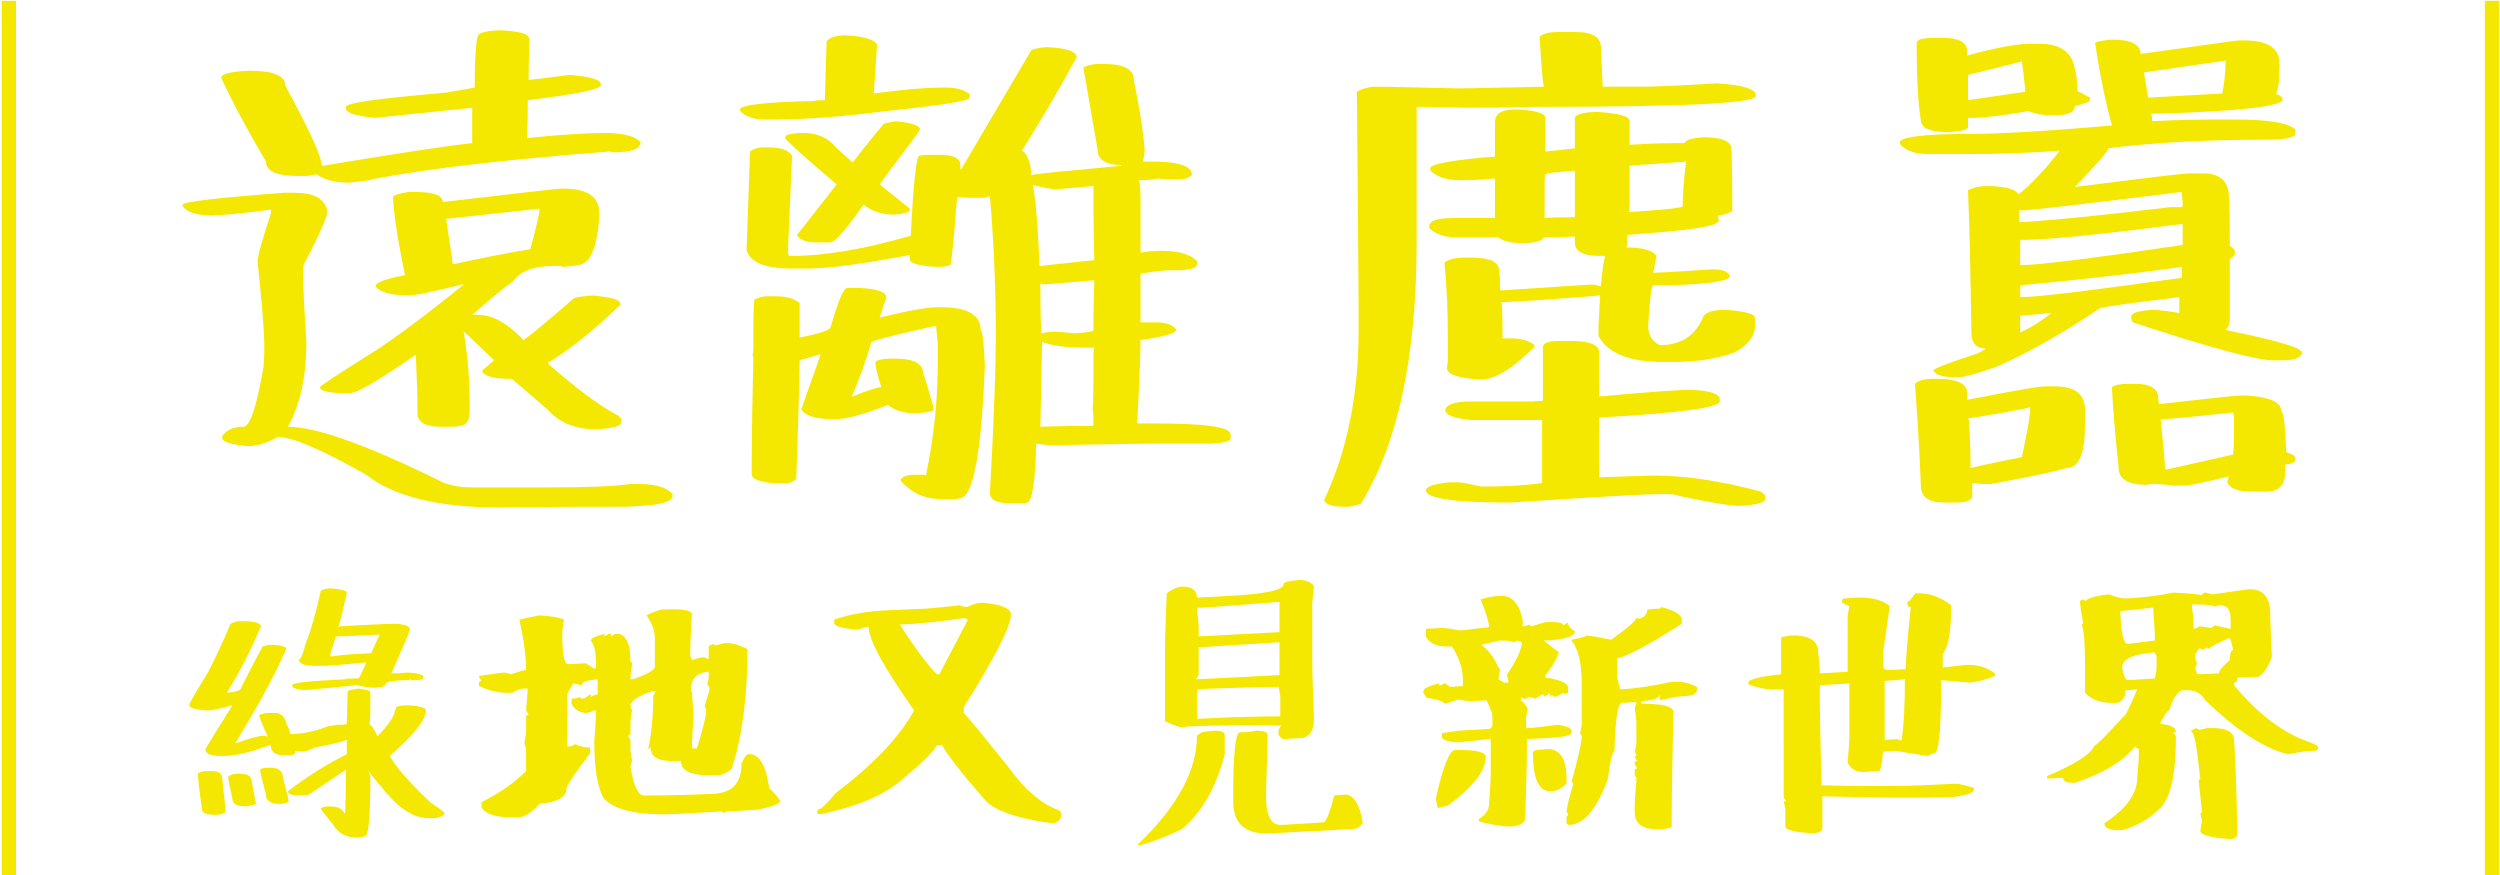 <?xml version="1.0" encoding="utf-8"?>
<!-- Generator: Adobe Illustrator 25.2.3, SVG Export Plug-In . SVG Version: 6.00 Build 0)  -->
<svg version="1.1" id="圖層_1" xmlns="http://www.w3.org/2000/svg" xmlns:xlink="http://www.w3.org/1999/xlink" x="0px" y="0px"
	 viewBox="0 0 297 104" style="enable-background:new 0 0 297 104;" xml:space="preserve">
<style type="text/css">
	.st0{fill:#F5E800;}
</style>
<g>
	<g>
		<path class="st0" d="M33.7,22.9H35c2.3,0,3.6,0.7,3.9,2.2c0,0.6-0.9,2.7-2.8,6.3C36,31.8,36,32.2,36,32.4c0,0.8,0.1,3.6,0.4,8.3
			c0,3.9-0.7,7.3-2.2,10c3.4,0,9.5,2.2,18.4,6.6c1,0.4,2.1,0.6,3.5,0.6h9.2c4.3,0,7.5-0.1,9.6-0.4h1c2,0,3.3,0.4,4,1.2v0.2
			c0,0.8-1.9,1.2-5.7,1.3c-3.3,0-8.2,0-14.7,0.1c-7.4,0-12.7-1.3-16-3.9c-5.3-3-8.8-4.5-10.5-4.5c-1.2,0.7-2.4,1.1-3.6,1.1
			c-2-0.2-3-0.5-3-1v-0.2c0.5-0.7,1.3-1.1,2.5-1.1c0.8,0,1.6-2.4,2.4-7.1c0.1-1.1,0.1-1.8,0.1-2.3c0-2.1-0.3-5.5-0.8-10.2
			c0-0.6,0.5-2.5,1.6-5.8v-0.4c-3.7,0.5-6.1,0.7-7.1,0.7c-1.7,0-2.9-0.4-3.4-1.1v-0.2C21.7,24,25.7,23.5,33.7,22.9z M59.4,3.6
			c2.3,0.1,3.5,0.4,3.5,1.1c-0.1,3-0.1,4.6-0.1,4.8h0.1l4.8-0.6c2.3,0.2,3.6,0.5,3.7,1.1v0.1c0,0.5-2.9,1.1-8.7,1.8v0.6
			c0,0.8,0,2.1-0.1,3.9c4-0.4,7-0.6,9.2-0.6h0.2c2.1,0,3.5,0.4,4.1,1.1c0,0.8-1.1,1.2-3.3,1.2C72.6,18,72.5,18,72.4,18
			c-11.5,0.9-20.9,1.9-28.2,3.3c0,0.1-0.9,0.2-2.7,0.4c-1.6,0-2.9-0.3-3.9-1c-0.6,0.2-1.2,0.2-1.7,0.2h-0.6c-2.5,0-3.7-0.6-3.7-1.7
			c-2-3.4-3.8-6.7-5.3-9.9V9.2c0-0.4,1.1-0.7,3.3-0.8c2.9,0,4.3,0.6,4.3,1.8c2.9,5.3,4.3,8.4,4.3,9.4c0.1,0,0.1,0,0.1,0.1
			c9-1.5,15-2.4,17.8-2.7v-4.2L44.6,14c-2.3-0.2-3.5-0.6-3.5-1.1v-0.2c0-0.5,4-1,11.9-1.7c1.8-0.3,2.9-0.5,3.4-0.6
			C56.4,6.1,56.6,4,57,4C57.7,3.7,58.5,3.6,59.4,3.6z M66.8,22.4h0.1c2.9,0,4.3,1,4.3,2.9v0.5c-0.3,3.8-1.1,5.7-2.7,5.7
			c0,0.1-0.6,0.1-1.7,0.2c-0.1-0.1-0.3-0.1-0.5-0.1h-0.6c-2.3,0-3.9,0.6-4.8,1.9c-0.2,0-1.8,1.3-4.8,3.9h0.7c1.7,0,3.5,1,5.4,3
			c1-0.7,2.9-2.3,5.9-4.9c0.2-0.2,1-0.3,2.3-0.4c2.2,0.2,3.3,0.5,3.3,1v0.1c-3.2,3.1-6.1,5.4-8.6,6.9v0.1c3.3,2.9,6.1,5,8.2,6.1
			c0.1,0,0.3,0.2,0.5,0.5v0.4c0,0.4-1,0.7-3,0.8c-2.5,0-4.4-0.8-5.8-2.4L60.8,45h-0.4c-1.7,0-2.7-0.3-3.1-0.8V44l1.4-1.2
			c-1.7-1.6-2.9-2.8-3.6-3.4v0.1c0.5,3,0.7,5.8,0.7,8.6v0.6c0,1.3-0.4,1.9-1.2,1.9c-0.3,0.1-0.7,0.1-1.1,0.1h-1.1
			c-1.8,0-2.8-0.5-2.8-1.6v-0.1c0-2.2-0.1-4.4-0.2-6.8h-0.1c-4.3,3-6.9,4.5-7.7,4.5h-1.4c-1.4-0.1-2.2-0.3-2.2-0.7
			c0.1-0.2,2.4-1.7,7-4.6c3.7-2.5,7-5.1,10.1-7.6h-0.2c-3.6,0.9-5.7,1.3-6.3,1.3h-0.1c-2.1,0-3.4-0.4-3.9-1.1c0-0.4,1.2-0.9,3.5-1.3
			v-0.1c-1-4.8-1.4-7.9-1.4-9.3c0.7-0.3,1.4-0.5,2.3-0.5h0.2c2.3,0,3.4,0.4,3.4,1.2C61.4,23,66.1,22.4,66.8,22.4z M53,26l0.8,5.4
			c3.2-0.7,6.2-1.3,9.2-1.8c0.7-2.6,1.1-4.2,1.1-4.8H64L53,26z"/>
		<path class="st0" d="M100.5,4.2c2.1,0.1,3.4,0.5,3.7,1.1l-0.4,5.8c3.8-0.5,6.4-0.7,8-0.7h0.6c1.3,0,2.2,0.3,2.8,0.8v0.4
			c0,0.4-3.3,0.9-10,1.6c-4.6,0.6-9.1,1-13.5,1h-0.8c-1.4,0-2.5-0.4-3-1.1v-0.1c0-0.5,3-0.9,8.9-1c0-0.1,0.4-0.1,1.2-0.1
			c0-1,0.1-3.3,0.2-7C98.6,4.4,99.4,4.2,100.5,4.2z M124.3,5.6c2.4,0.1,3.6,0.5,3.6,1.2c-2.1,3.9-4.3,7.6-6.5,11.1
			c0.5,0.2,0.9,1,1.1,2.4v0.5c0.8-0.2,4.4-0.5,10.7-1.1v-0.1c-1.8,0-2.8-0.6-2.8-1.8L128.7,8c0.5-0.2,1.1-0.4,1.7-0.4h0.7
			c2.4,0,3.6,0.6,3.6,1.9c0.6,3,1.1,5.8,1.3,8.4c-0.1,0.7-0.2,1.2-0.2,1.3h1.8c2.7,0.1,4,0.6,4,1.6c-0.3,0.3-0.8,0.5-1.6,0.5h-0.8
			c-0.5,0-1,0-1.6-0.1c-0.9,0.2-1.6,0.2-2.3,0.2c0.2,0.5,0.2,1.5,0.2,3.1v5.5c1.3-0.2,2.1-0.2,2.5-0.2c2,0,3.4,0.4,4.2,1.2v0.4
			c0,0.4-0.6,0.6-1.8,0.7h-1.3c-0.5,0-1.7,0.1-3.6,0.4v5.8h1.9c1.1,0,1.9,0.3,2.3,0.8v0.1c0,0.4-1.4,0.8-4.2,1.2
			c0,1-0.1,4.3-0.4,9.9h1.8c6.2,0,9.3,0.4,9.3,1.3v0.5c0,0.3-0.7,0.5-2.2,0.6h-5.4c-3.1,0-7.7,0.1-13.9,0.2l-1.6-0.2
			c-0.1,4.7-0.5,7-1.1,7c-0.1,0.1-0.3,0.1-0.5,0.1h-1.4c-1.7,0-2.5-0.4-2.5-1.3c0.5-8.8,0.7-15,0.7-18.7c0-5.2-0.2-10.7-0.7-16.5
			h-0.1c-0.3,0.2-0.5,0.2-0.7,0.2h-1.7l-1.4-0.1c-0.4,5.4-0.7,8.1-0.8,8.1c-0.6,0.2-1,0.2-1.4,0.2h-0.4c-1.8-0.1-2.9-0.4-3-0.8v-0.6
			c-5.4,1-9.4,1.6-12.1,1.6h-2c-2.9,0-4.6-0.6-5.2-1.9c-0.1-0.1-0.1-0.3-0.1-0.5l0.4-11.5c0.4-0.3,0.9-0.5,1.7-0.5H91
			c1.7,0,2.7,0.3,3.1,1l-0.5,11.5c0.1,0.2,0.1,0.3,0.1,0.4h0.4c3.9,0,8.6-0.8,14.1-2.4c0.3-6.4,0.7-9.5,1-9.5l0.8-0.1h1.8
			c1.5,0,2.3,0.4,2.3,1.3v0.4h0.1L122.5,6C122.7,5.8,123.3,5.7,124.3,5.6z M101.6,34.2h0.4c2.2,0.1,3.3,0.5,3.3,1.1
			c-0.4,1.3-0.7,2.1-0.8,2.4h0.1c3.3-0.8,5.6-1.2,6.8-1.2h0.4c3.1,0,4.7,0.9,4.7,2.7c0.2,0.1,0.4,1.5,0.5,4.2
			c-0.4,10.5-1.4,15.8-3,15.8c-0.4,0.1-0.8,0.1-1.1,0.1h-1c-2,0-3.6-0.7-4.9-2.2V57c0.2-0.4,0.8-0.6,1.8-0.6h1l0.2,0.1
			c1-4.8,1.4-9.2,1.4-13.1v-2.4c0-0.6-0.1-1.3-0.2-2.3c-5.1,1.1-7.7,1.8-7.7,2c-0.6,2.1-1.4,4.3-2.3,6.4h0.1
			c1.7-0.7,2.9-1.1,3.4-1.1c-0.5-1.6-0.7-2.5-0.7-2.8v-0.1c0-0.3,0.5-0.4,1.6-0.5h0.7c2.3,0,3.4,0.6,3.4,1.9
			c0.1,0.1,0.5,1.4,1.2,3.9v0.2c0,0.3-0.7,0.4-2,0.5c-1.5,0-2.6-0.3-3.4-1c-2.8,1.1-4.9,1.7-6.3,1.7h-0.1c-2.2,0-3.5-0.4-3.9-1.2
			l2.3-6.5h-0.1l-2.4,0.7c0,0.9-0.1,5.6-0.4,14.1c-0.3,0.3-0.7,0.5-1.2,0.5h-1.4c-1.8-0.1-2.7-0.5-2.7-1.1c0-4.8,0.1-9.4,0.2-13.9
			l-0.1-0.2c0.1-0.4,0.1-0.8,0.1-1.1v-1.9c0-0.8,0-2,0.1-3.6c0.4-0.2,0.9-0.4,1.6-0.4h1c1.3,0,2.2,0.3,2.8,0.8v4.1
			c2.5-0.5,3.7-0.9,3.7-1.3c0.9-3.1,1.5-4.6,2-4.6C101,34.2,101.3,34.2,101.6,34.2z M106.4,14.4c1.9,0.2,2.9,0.5,2.9,1
			c-0.7,1.1-2.4,3.2-4.8,6.5l3.6,2.9v0.1c0,0.3-0.6,0.5-1.9,0.6c-1.4,0-2.7-0.4-3.6-1.2c-2.1,3-3.4,4.5-4,4.5h-1.7
			c-1.1,0-1.8-0.3-2.2-0.8v-0.1l4.7-6c-2.6-2.2-4.7-4-6.1-5.4v-0.2c0-0.3,0.5-0.4,1.6-0.5h0.7c1.5,0,2.8,0.6,3.7,1.7l2,1.8
			c2.4-3.1,3.7-4.6,3.7-4.6C105.7,14.5,106.1,14.5,106.4,14.4z M122.7,22c0.3,1.4,0.6,4.6,0.8,9.6l6.5-0.7c-0.1-3.7-0.1-6.6-0.1-8.7
			v-0.1l-4.5,0.4C124.5,22.4,123.6,22.2,122.7,22z M123.8,40.6v0.1c0,0.8-0.1,4.2-0.2,10c2.6-0.1,4.4-0.1,5.7-0.1h0.4
			c0.2,0,0.2-0.1,0.2-0.2c0-0.7,0-1.3-0.1-1.7c0.1-1.5,0.1-2.9,0.1-4.1v-2.7l0.1-0.6h-1.2C126.7,41.3,125,41.1,123.8,40.6z
			 M124,33.8c-0.2-0.1-0.3-0.1-0.4-0.1v0.2c0,1.2,0,3.1,0.1,5.7c0.8-0.2,1.4-0.2,1.8-0.2c0.2,0,1,0.1,2.2,0.2
			c1.4-0.1,2.2-0.2,2.2-0.4c0-0.7,0-2.7,0.1-5.9h-0.1L124,33.8z"/>
		<path class="st0" d="M185.2,3.8h1.9c2.1,0,3.1,0.6,3.1,1.9l0.2,4.6h4.7c1,0,4-0.1,8.9-0.4c3.1,0.2,4.6,0.7,4.6,1.4v0.1
			c0,0.9-8.9,1.3-26.6,1.3c-3.2,0.1-5.8,0.1-7.8,0.1c-3.2-0.1-5.2-0.1-5.9-0.1v16c0,13.6-2.2,23.9-6.6,31.1c-0.4,0.2-1,0.4-1.8,0.4
			h-0.2c-1.5,0-2.3-0.3-2.4-0.8c2.7-5.7,4.1-12.4,4.1-20.1v-2.2c0-3.9-0.1-12.6-0.2-26.2c0.7-0.4,1.5-0.6,2.3-0.6
			c1.6,0,4.8,0.1,9.8,0.2c1.5,0,4.8-0.1,10.1-0.2c-0.2-1.1-0.3-3.1-0.5-5.9C183.2,4,184,3.8,185.2,3.8z M185.4,40.5h1.2
			c2.3,0,3.4,0.5,3.4,1.4v5.2c6.5-0.6,10-0.8,10.6-0.8h0.2c2.1,0.1,3.3,0.4,3.5,1v0.4c0,0.7-4.8,1.4-14.3,1.9v7.1
			c3.1-0.1,5.4-0.2,6.8-0.2c3.3,0,7.5,0.6,12.4,1.9c0.3,0.2,0.5,0.4,0.5,0.5v0.4c0,0.4-1,0.7-3.1,0.8c-1,0-3.4-0.4-7.2-1.2
			c-0.3-0.2-1-0.2-1.9-0.2H197c-1.1,0-6.9,0.3-17.5,1h-0.6c-6.2,0-9.4-0.5-9.5-1.4c0-0.5,0.9-0.8,2.7-1h1.1c0.5,0,1.4,0.2,2.8,0.5
			h0.2c2.4,0,4.7-0.1,7-0.4v-7.5h-8.4c-2.1-0.2-3.1-0.6-3.1-1.2c0.1-0.6,1.1-1,2.9-1h7.5l1.2-0.1v-6.3
			C183.3,40.7,184,40.5,185.4,40.5z M180.2,13c2.3,0.1,3.4,0.5,3.4,1V18c1.8-0.2,3-0.3,3.5-0.4V14c0.1-0.4,1-0.7,2.8-0.7
			c2.5,0.2,3.7,0.5,3.7,1.1v2.8c3-0.2,5.2-0.2,6.5-0.2c0.2-0.4,0.9-0.6,2.3-0.7c2.2,0,3.3,0.5,3.3,1.4c0.1,3.3,0.1,5.8,0.1,7.4
			c-0.6,0.3-1.2,0.5-1.7,0.5l0.1,0.6c0,0.7-3.6,1.2-10.9,1.7v1.3l-0.1,0.2h0.1c1.8,0,3,0.3,3.5,1l-0.4,2c0.4,0,2.7-0.1,6.9-0.4h0.2
			c1,0,1.7,0.2,2,0.7v0.1c0,0.6-2.6,1-7.7,1.1h-1.4c-0.2,0-0.4,1.6-0.6,4.8c0,1.1,0.5,1.9,1.4,2.3c2.6,0,4.3-1.2,5.2-3.5
			c0.5-0.5,1.3-0.7,2.7-0.7c2.3,0.2,3.4,0.5,3.4,1v0.8c0,1.3-0.8,2.4-2.5,3.3c-2,0.7-4.4,1.1-7,1.1h-1.4c-4,0-6.6-1-7.7-3.1v-0.7
			c0-0.8,0.1-2.2,0.2-4.1c-5,0.4-8.9,0.7-11.7,0.8c0.1,1.6,0.1,2.8,0.1,3.6v0.7h1c1.3,0,2.2,0.3,2.8,0.8v0.2
			c-2.6,2.6-4.7,3.9-6.4,3.9c-2.7-0.2-4-0.6-4-1.4l0.1-0.8v-2.8c0-3.1-0.1-6-0.4-8.9c0.5-0.4,1.3-0.6,2.4-0.6h0.7
			c2.3,0,3.4,0.5,3.4,1.6c0.1,0.5,0.1,1.2,0.1,2v0.1c0,0.2,0.1,0.2,0.2,0.2l10.6-0.7c0.3,0,0.7,0.1,1.2,0.2c0.1-1.3,0.2-2.5,0.5-3.6
			h-0.7c-1.9,0-2.9-0.5-2.9-1.6v-0.7h-0.1c-2,0.1-3.3,0.1-3.6,0.1c-0.1,0.4-0.8,0.6-2.3,0.7c-1.4,0-2.5-0.2-3.1-0.7h-4.9
			c-1.5,0-2.6-0.4-3.3-1.1v-0.4c0.3-0.6,1.3-0.8,3-0.8h4.8v-4.7h-0.1c-1.7,0.2-3,0.2-3.6,0.2h-0.5c-1.6,0-2.8-0.4-3.5-1.2v-0.2
			c0-0.5,2.6-1,7.7-1.4v-4.2C177.7,13.4,178.5,13,180.2,13z M183.6,20.7c-0.1,0.4-0.1,0.8-0.1,1.1v4.1c1.7-0.1,2.9-0.1,3.6-0.1v-5.5
			C185.3,20.4,184.1,20.5,183.6,20.7z M193.6,19.7v4.7l-0.1,0.8c4.3-0.3,6.4-0.5,6.4-0.7c0-1.1,0.1-2.9,0.4-5.3
			C196.5,19.5,194.3,19.6,193.6,19.7z"/>
		<path class="st0" d="M250.9,4.7c2.3,0,3.4,0.6,3.4,1.7c7.4-1,11.3-1.6,11.7-1.6h0.6c2.8,0,4.2,0.9,4.2,2.7v0.6
			c0,1.3-0.1,2.4-0.4,3.1c0.3,0,0.6,0.2,0.8,0.6c0,0.8-4.8,1.4-14.5,1.7h-1.1v0.1l0.1,0.8c3.4-0.2,6.4-0.2,9.2-0.2h0.7
			c3.9,0,6.3,0.4,7.1,1.2v0.5c0,0.4-1.1,0.7-3.4,0.7h-0.4c-6.5,0-12.6,0.3-18.4,1c0,0.3-1.3,1.8-4,4.6h0.1c8-1,12.5-1.6,13.6-1.6
			h1.6c2,0,3,1,3,2.9c0.1,1.5,0.1,3.2,0.1,4.9v0.8c0.4,0.3,0.6,0.5,0.6,0.6v0.4c0,0.1-0.2,0.3-0.6,0.6V38c0,0.5-0.2,0.9-0.5,1.2
			c5.9,1.2,8.9,2.1,8.9,2.5c0.2,0,0.2,0.1,0.2,0.2v0.1c-0.3,0.6-1.1,0.8-2.4,0.8h-1.1c-1.9,0-7.5-1.5-16.6-4.5
			c-0.2-0.2-0.2-0.3-0.2-0.4v-0.4c0.2-0.4,1-0.6,2.7-0.7c1.1,0.1,2.1,0.2,3,0.4v-1.9c-5.9,0.7-9.1,1.2-9.4,1.3
			c-4.6,3.1-8.7,5.4-12.4,7c-2.3,0.8-3.7,1.2-4.3,1.2h-0.7c-1.2,0-2-0.2-2.4-0.7v-0.1c0-0.2,1.8-0.9,5.2-2c0.6-0.3,1-0.5,1-0.6
			c-1.1,0-1.7-0.6-1.7-1.9v-0.1c-0.1-6.5-0.2-12-0.4-16.8c0.6-0.3,1.3-0.5,2.2-0.5h0.5c1.9,0.1,3,0.4,3.3,1c1.6-1.3,3.2-3,4.9-5.2
			c-2.7,0.2-6.3,0.4-10.7,0.4h-4.9c-1.6,0-2.7-0.4-3.4-1.2v-0.2c0-0.6,2.8-1,8.4-1c3.3,0,8.9-0.3,16.8-1c-0.7-2.5-1.4-5.8-2-9.8
			C249.2,4.9,249.9,4.8,250.9,4.7z M229.7,45h0.5c2.3,0,3.5,0.6,3.5,1.7v0.8c5.2-1,8.3-1.6,9.3-1.6h1.1c2.4,0,3.6,0.9,3.6,2.8v1.8
			c0,3.4-0.7,5.1-2.2,5.1c-0.9,0.3-4,1-9,1.9h-0.8l-1.4-0.1v1.7c-0.2,0.4-0.8,0.6-1.8,0.6h-1.6c-1.8,0-2.7-0.7-2.7-2
			c-0.2-5.2-0.5-9.3-0.7-12.1C227.9,45.2,228.6,45,229.7,45z M229.8,4.5h1c1.9,0,2.9,0.5,2.9,1.6v0.5c3.6-1,6.1-1.4,7.4-1.4h1.2
			c2.1,0,3.4,0.7,4,2.2c0.3,1,0.5,2.1,0.5,3.3v0.1l1.3,0.7c0.2,0,0.2,0.1,0.2,0.2v0.2c0,0.2-0.6,0.4-1.8,0.7c0,0.7-0.8,1.1-2.3,1.1
			h-0.5c-1.1,0-2-0.2-2.7-0.5c-3.5,0.6-5.6,0.8-6.4,0.8h-0.8v1.1c0,0.3-0.8,0.5-2.3,0.6c-2.2,0-3.3-0.5-3.3-1.4
			c-0.3-1.8-0.5-4.7-0.5-8.7V5.1C227.7,4.7,228.4,4.5,229.8,4.5z M233.8,11.9l6.8-1c0-0.2-0.1-1.4-0.4-3.6l-6.4,1.6V11.9z
			 M233.9,49.8c0.2,2.9,0.2,4.8,0.2,5.8c1.6-0.4,3.7-0.8,6.1-1.3c0.6-2.9,1-4.8,1-5.9c-2.9,0.6-5.3,1-7.4,1.3V49.8z M239.9,25v1.4
			c3.7-0.2,9.7-0.8,18-1.8h1.2c0.2,0,0.2-0.1,0.2-0.2v-0.2l-0.1-1.4C247.8,24.2,241.4,25,239.9,25z M240,28.5v3
			c2.1,0,8.5-0.8,19.3-2.4v-2.5C249.9,27.8,243.5,28.5,240,28.5z M240,33.9v1.4c2.1,0,8.5-0.8,19.2-2.3v-1.3
			C253.7,32.5,247.3,33.2,240,33.9z M240,37.5v2c1.5-0.7,2.7-1.5,3.7-2.3h-0.1C241.4,37.4,240.2,37.5,240,37.5z M252.9,45.6h0.8
			c1.8,0,2.7,0.6,2.7,1.7c0,0.5,0.1,0.7,0.2,0.7c5.5-0.6,8.7-1,9.4-1h1.1c2.6,0.2,3.9,0.8,3.9,1.8c0.3,0.2,0.5,1.8,0.6,4.9
			c0.6,0.2,1,0.4,1.1,0.7v0.2c0,0.3-0.4,0.5-1.2,0.6v0.7c0,1.7-0.7,2.5-2.2,2.5h-1.9c-1.6,0-2.5-0.4-2.8-1.1c0-0.1,0.1-0.4,0.2-0.7
			c-2.9,0.7-4.7,1.1-5.3,1.1h-1.3c-1.4-0.2-2.1-0.2-2.2-0.2c-0.2,0-0.5,0-1,0.1c-2.2,0-3.3-0.7-3.3-2c-0.4-3.9-0.7-7.1-0.8-9.6
			C251.3,45.7,252,45.6,252.9,45.6z M254.7,8.6l0.5,3l8.8-0.5c0.2-1,0.4-2.3,0.4-3.9L254.7,8.6z M256.7,49.8
			c0.3,3.1,0.5,5.1,0.5,5.9c0.1,0,0.1,0,0.1,0.1l8-1.8c0.1-1.1,0.1-1.9,0.1-2.4v-2l-0.1-0.6C260.6,49.5,257.8,49.8,256.7,49.8z"/>
		<path class="st0" d="M28.4,73.8h1.1c1,0.1,1.5,0.3,1.5,0.6c-1.4,3.3-2.8,5.9-4,7.8v0.1c1.1-0.1,1.7-0.3,1.7-0.7
			c1.4-2.8,2.3-4.4,2.5-4.8c0.3-0.1,0.7-0.2,1.2-0.2c1.1,0.1,1.6,0.2,1.6,0.5c-1.6,3.7-3.7,7.3-6,11.1v0.1c1.7-0.6,2.8-0.9,3.3-0.9
			l0.5,0.1c-0.6-1.3-0.9-2.1-1-2.5c0-0.1,0.3-0.2,0.9-0.3h1c0.7,0,1.2,0.5,1.4,1.5c0.1,0,0.2,0.3,0.4,1c1.4,0,2.9-0.3,4.4-0.9
			c0.6-0.1,1.1-0.2,1.3-0.2h0.5l0.5-0.1l0.1-3.9c0.2-0.1,0.6-0.2,1.2-0.3c1,0.1,1.5,0.2,1.5,0.5v1.8c0,0.4,0,1.1-0.1,2
			c0.2,0,0.5,0.4,0.9,1.3h0.1c1.3-1.3,2-2.4,2.1-3.2c0-0.3,0.5-0.4,1.4-0.4h0.5c1,0.1,1.6,0.3,1.7,0.5v0.1c0,1.1-1.4,2.9-4.3,5.4
			c0.7,1.3,2.3,3.1,4.8,5.5c1.2,0.8,1.7,1.2,1.7,1.3v0.1c-0.2,0.3-0.7,0.5-1.4,0.5h-0.5c-1.6,0-3.3-1-5-3c-0.5-0.6-1.3-1.5-2.2-2.7
			L44,92.1c0,4.8-0.2,7.2-0.6,7.2c-0.2,0.1-0.5,0.2-1,0.2c-1.3,0-2.2-0.5-2.8-1.5c0,0-0.5-0.6-1.5-1.9c0.1-0.2,0.4-0.3,0.9-0.3h0.3
			c0.8,0,1.4,0.3,1.6,0.8H41c0.1-2.4,0.1-4.1,0.1-5.1h-0.1l-4.3,2.9l-0.4,0.1h-0.9c-0.6,0-1-0.1-1.2-0.4v-0.1c2.2-1.7,4.6-3.2,7-4.4
			v-1.6l0.1-0.1h-0.1c-0.8,0.3-2.1,0.6-3.8,0.9c-0.6,0.3-1.1,0.5-1.5,0.5h-0.1l-0.7-0.1c0,0.4-0.2,0.5-0.7,0.5h-0.9
			c-0.7,0-1.2-0.3-1.3-0.9c0-0.1,0-0.2-0.1-0.3c-2.4,0.9-4.2,1.3-5.4,1.3h-0.5c-1.1,0-1.7-0.2-1.8-0.7v-0.1c0.5-0.9,1.6-2.6,3.2-5.2
			h-0.1c-1.4,0.4-2.3,0.6-2.9,0.6c-1.4-0.1-2.1-0.3-2.1-0.6v-0.1c0-0.2,0.8-1.5,2.3-4c0.6-1.2,1.5-3,2.6-5.6
			C27.8,73.9,28.1,73.8,28.4,73.8z M24.6,91.6h0.5c0.9,0,1.3,0.3,1.3,0.9c0.2,2,0.4,3.3,0.4,4c-0.3,0.2-0.7,0.3-1.2,0.3
			c-1.1,0-1.6-0.2-1.6-0.7c-0.2-1.3-0.4-2.7-0.5-4.2C23.8,91.7,24.1,91.6,24.6,91.6z M28.4,91.9c1,0,1.5,0.3,1.5,0.9
			c0,0.1,0.2,1,0.5,2.7c-0.2,0.1-0.6,0.2-1.1,0.3c-1.2,0-1.7-0.3-1.7-1c-0.3-1.4-0.5-2.2-0.5-2.5C27.4,92,27.8,91.9,28.4,91.9z
			 M32.1,91.2c1,0,1.5,0.4,1.5,1.1c0.4,1.7,0.7,2.6,0.7,2.9c-0.2,0.2-0.6,0.3-1.1,0.3c-1.1,0-1.6-0.4-1.6-1.1
			c-0.4-1.6-0.7-2.6-0.7-2.9C30.9,91.3,31.3,91.2,32.1,91.2z M39.4,69.9c1.2,0.1,1.8,0.3,1.8,0.5c-0.3,1.4-0.6,2.8-1,4.1l0.3-0.1
			c3.5-0.2,5.7-0.3,6.5-0.3h0.1c1.1,0.1,1.6,0.3,1.6,0.7c-0.2,0.7-1,2.4-2.2,5.2h0.1c1,0,1.6-0.1,2-0.1c1.2,0.1,1.7,0.3,1.7,0.5v0.1
			c0,0.2-0.4,0.3-1.1,0.3h-0.3c0,0-0.1,0-0.1-0.1c-0.1,0-0.2,0.1-0.2,0.1c-1.8,0-2.8,0.2-2.8,0.5c-0.1,0.3-0.6,0.4-1.5,0.4
			c-0.5,0-1.1-0.1-1.9-0.3L36.2,82c-1-0.1-1.5-0.3-1.5-0.5v-0.1c0-0.3,2.1-0.5,6.3-0.7c0-0.1,0.5-0.1,1.6-0.1
			c0.2-0.3,0.5-0.9,0.9-1.9h-0.1c-2.9,0.3-4.6,0.4-5.1,0.4h-0.9c-1,0-1.7-0.2-1.9-0.6v-0.1c0.3-0.2,0.5-0.8,0.8-1.9
			c0.7-1.8,1.3-3.9,1.8-6.3C38.4,70,38.8,69.9,39.4,69.9z M39.9,75.6c-0.4,1.2-0.6,1.9-0.7,2.3c0,0,0.1,0,0.1,0.1
			c1.1-0.2,2.7-0.3,4.8-0.4l1-2.2H45C42.7,75.5,41,75.6,39.9,75.6z"/>
		<path class="st0" d="M64.1,73.1c1.2,0.1,2.2,0.2,2.9,0.5L66.8,75v0.4c0,2.3,0.2,3.5,0.7,3.5l2.1-0.1l0.9,0.6l0.3,0v-0.7
			c0-1.2-0.2-2.1-0.6-2.6c0-0.3,0.5-0.5,1.6-0.8v0.3l0.5-0.3h0.2c0.1,0,0.1,0.1,0.1,0.3l0.5-0.3c1.2-0.1,1.8,1,1.8,3.3
			c0.1,0,0.2,0.1,0.2,0.3c-0.1,0.6-0.2,1.2-0.2,1.8l0.3,0c1.7-0.6,2.6-1.1,2.6-1.5v-3.4c0-0.8-0.3-1.7-1-2.7c0.9-0.4,1.5-0.7,2-0.7
			l0.2,0c2.1-0.1,3.2,0.1,3.2,0.6c-0.1,1.9-0.2,3.4-0.2,4.5v0.4l0.2,0.5l1.1-0.3l0.4,0l0.5,0.2v-1.6c0.1,0,0.3-0.1,0.6-0.2
			c0.1,0,0.1,0.1,0.1,0.2l1.2-0.3l0.2,0c0.7,0,1.5,0.2,2.5,0.7c0,5.6-0.6,10.4-1.9,14.3c-0.5,0.4-1.1,0.7-1.8,0.7
			c-2.8,0.1-4.2-0.4-4.2-1.7l-0.5,0c-2.1,0.1-3.1-0.4-3.1-1.6L77,89c0.4-1.8,0.6-3.9,0.6-6.3l0.3-0.6l-0.4,0
			c-1.7,0.6-2.6,1.2-2.6,1.7c0,0.3,0.1,0.5,0.2,0.5l-0.2,1.4v1.5c0,0.1-0.1,0.1-0.3,0.2l0.3,0.5v1.3l0.2,1.2
			c-0.1,0.3-0.2,0.5-0.2,0.7c0.4,2.3,0.9,3.4,1.6,3.4c3.5,0,6.3-0.1,8.3-0.2c2.2-0.1,3.3-1.3,3.3-3.6c0.3-0.7,0.6-1.1,0.8-1.1
			c1.3-0.1,2.1,1.3,2.5,4.1c0.1,0,0.6,0.5,1.3,1.4c0,0.4-0.9,0.7-2.7,1.1l-3.6,0.2c-0.2,0-0.3,0.1-0.3,0.2l-0.4-0.2l-5.3,0.3
			c-4.5,0.2-7.4-0.4-8.7-1.9c-0.7-1.2-1.1-3.5-1.1-6.7c0.1-1.5,0.2-2.7,0.2-3.7l-0.3,0c-0.2,0.2-0.5,0.2-0.8,0.3
			c-0.7,0-1.4-0.3-1.8-1.1v-0.6c0.6,0,0.9-0.1,0.9-0.2l0.3,0.2h0.3l0.7-0.5c0.1,0,0.1,0.1,0.1,0.3c0.3-0.2,0.6-0.3,0.8-0.3v-1.8
			c-1.2,0.1-1.9,0.3-1.9,0.7l-1-0.2l-0.7,1.2v6.3c0.4,0,0.7-0.1,0.9-0.3c0.6,0.3,1.2,0.4,1.8,0.4v0.7c-1.8,2.4-2.8,3.8-2.8,4.2
			c0,1-1.1,1.6-3.2,1.8c-0.9,1-1.8,1.6-2.5,1.6c-2.4,0.1-3.9-0.3-4.4-1.2v-0.6c2-1,3.8-2.2,5.3-3.7v-2.2c0-0.5-0.1-0.8-0.2-1.1
			l0.2-1.3v-1.9c0-0.1,0.1-0.1,0.3-0.2l-0.3-0.5l0.2-2.6l-0.5,0c-0.4,0-0.9,0.2-1.3,0.5c-1.4,0.1-2.7-0.2-4-0.8v-0.4
			c0-0.1,0.1-0.2,0.3-0.2l-0.3-0.5v-0.1L59,80l0.8-0.1c0.3,0,0.6,0.1,0.9,0.2c0.9-0.3,1.5-0.5,1.8-0.5c0-1.7-0.3-3.7-0.8-6
			L64.1,73.1z M82.2,82.2l0.2,3c-0.1,1.5-0.2,2.7-0.2,3.7l0.6,0c0.7-2.3,1.1-3.8,1.1-4.6l-0.2-0.4c0.4-1.2,0.6-1.9,0.6-2.2L84,81.2
			c0.1-0.2,0.2-0.5,0.2-0.9v-0.5c-1.4,0.1-2.1,0.8-2.1,2.1V82.2z"/>
		<path class="st0" d="M116.7,71.6c2.3,0.2,3.4,0.7,3.4,1.4c0,1.4-1.9,5.1-5.6,11v0.7c1,1.1,2.7,3.2,5.2,6.3c2,2.8,4.1,4.6,6.2,5.3
			l0.2,0.4V97c-0.2,0.5-0.6,0.8-1.2,0.8c-4.3-0.6-7-1.6-8-2.9c-2.8-3.2-4.4-5.3-5-6.4l-0.7,0.1c0,0.4-1.3,1.7-3.9,3.9
			c-2.1,1.9-5.4,3.3-9.7,4.2l-0.5,0v-0.5c0.4,0,1.1-0.7,2.2-2c4.5-3.4,7.6-6.7,9.3-9.8c-3.6-5.1-5.4-8.4-5.4-9.9
			c-0.5,0-0.9,0.1-1.1,0.3c-2-0.1-3-0.4-3-0.8v-0.4c1.8-0.6,3.9-1,6.3-1.1l4.7-0.2c1.1-0.1,2.4-0.2,3.9-0.4c0.2,0.1,0.5,0.2,0.9,0.2
			C115.8,71.7,116.3,71.6,116.7,71.6z M106.9,74.2c1.8,2.8,3.3,4.8,4.4,5.9l0.3,0l3.4-6.5c-0.2,0-0.3-0.1-0.3-0.2
			C112,73.8,109.4,74.1,106.9,74.2z"/>
		<path class="st0" d="M143.3,86.9l1-0.1c0.8,0,1.2,0.2,1.2,0.5v2.3c-1,3.9-2.7,6.9-5.1,8.9c-1.2,0.6-2.8,1.3-4.9,1.9l-0.3,0v-0.1
			c4.7-4.5,7-8.8,7-12.9C142.5,87.1,142.9,86.9,143.3,86.9z M140.2,69.7c1.3-0.1,2,0.4,2,1.3l3.6-0.2c4.4-0.2,6.7-0.7,6.7-1.4
			c0-0.2,0.3-0.3,1-0.4l0.8-0.1c0.8,0,1.4,0.2,1.8,0.7l-0.2,2v6.8c0,1.8,0.1,4.2,0.2,7c0,1.5-0.6,2.3-1.8,2.3l-1.8,0.1
			c-0.2,0-0.4-0.2-0.6-0.5v-0.6l0.3-0.5l-0.3,0c-4.2-0.1-7.8,0-10.7,0.1l-0.8,0.1c-0.2,0-0.9-0.2-2-0.7V77c0-1.4,0.1-3.6,0.2-6.5
			C139.2,70,139.8,69.8,140.2,69.7z M142.4,76.9v3.3l-0.3,0.5l9.9-0.5v-3.9L142.4,76.9z M142.7,72.2l-0.5,0l0.2,2.1v1.3l9.6-0.5
			v-3.6C147.8,71.8,144.6,72.1,142.7,72.2z M142.2,81.9v3.5l4.2-0.2c1.2,0,3.1-0.1,5.7-0.1v-2.4l-0.2-1.1
			C146.6,81.7,143.4,81.8,142.2,81.9z M149.2,86.8c0.9,0,1.4,0.2,1.4,0.5c0,1-0.1,3.4-0.2,7.2c0,2.4,0.6,3.6,1.9,3.5l4.9-0.3
			c0.3,0,0.8-1.1,1.3-3.2l1.2-0.1c1-0.1,1.8,1,2.2,3.3c-0.2,0.5-0.7,0.8-1.4,0.8l-9.5,0.5c-3,0.2-4.5-1.1-4.5-3.8v-0.8
			c0-4.9,0.3-7.4,0.8-7.4C148.2,87,148.8,86.9,149.2,86.8z"/>
		<path class="st0" d="M178.3,70.8c1.3-0.1,2.2,0.9,2.6,2.9v0.7l0.3,0l0.4-0.2l0.4,0.2c0.9-0.3,1.5-0.5,1.9-0.5l0.4,0
			c0.9,0,1.4,0.1,1.4,0.4l0.5-0.3l0.1,0c0,0.4,0.3,0.7,0.8,1c0,0.6-1.2,1-3.7,1.1l1.8,1.4c-0.4,1.1-1,2-1.6,2.7v0.3
			c1.6,0.2,2.5,0.6,2.7,1.1v0.7c-0.1,0-0.3,0.1-0.5,0.2v-0.2c-0.6,0.3-1,0.5-1.2,0.5c0-0.1-0.1-0.2-0.4-0.2c0,0.1,0,0.2-0.1,0.2
			v-0.5l-0.6,0.5c0-0.2-0.1-0.3-0.3-0.3l-0.8,0.5l-0.8-0.2c-0.3,0.2-0.4,0.2-0.5,0.3c0-0.1-0.1-0.2-0.4-0.2v0.4
			c0.2,0,0.5,0.3,0.8,0.9l-0.2,1v1.3h0.3c0.5,0,1.7-0.2,3.5-0.4c1.1,0.2,1.6,0.4,1.6,0.7v0.2c0,0.4-1.1,0.6-3.2,0.7l-2.1,0.1V89
			c0,2-0.1,4.7-0.2,8.1c0,0.7-0.6,1-1.8,1.1c-0.9,0-2.1-0.2-3.7-0.6v-0.3c0.8-0.5,1.2-1.1,1.2-1.8c0.1-1.3,0.2-2.6,0.2-3.9v-3.8
			c-0.5,0-1.8,0.2-4,0.4c-1.2-0.1-1.8-0.3-1.8-0.7v-0.4l2-0.3l3.5-0.2c0.3,0,0.5-0.2,0.5-0.5v-1c0-0.3-0.2-0.9-0.7-1.9l-2.1,0.1
			l-1.3-0.2c-0.9,0.3-1.4,0.5-1.6,0.5c0-0.2-0.7-0.5-2.1-0.7l-0.4-0.6v-0.2c0-0.3,0.6-0.6,1.8-0.9c0.1,0,0.1,0.1,0.1,0.3l0.5-0.3
			h0.2l0.6,0.4l1.5-0.1v-0.7c0-1.2-0.4-2.6-1.3-4c-1.6,0.1-2.7-0.3-3.1-1.2v-0.9l2-0.1c0.3,0,1,0.1,2.1,0.3l3.4-0.4
			c0-0.5-0.3-1.6-1-3.3C176.6,71,177.3,70.8,178.3,70.8z M173.5,89.1c2,0,3,0.3,3,0.8c0,1.7-1.5,3.6-4.5,5.8l-1.2,0.3l-0.2-1v-0.2
			c0.8-3.7,1.6-5.6,2.2-5.7L173.5,89.1z M176,76.6c1,0.8,1.6,1.7,2,2.7c0.1,0,0.2,0.1,0.2,0.3l-0.2,1.1l0.7,0.4l0.5,0
			c0-0.4-0.1-0.7-0.2-0.9c1.2-1.8,1.8-3.1,1.8-3.9l-0.5-0.2c-0.2,0-0.3,0.1-0.3,0.2l-1-0.2l-0.9,0L176,76.6z M182.5,89.1l1.2-0.1
			c1.6-0.1,2.4,1.1,2.4,3.5v0.6c-0.6,0.6-1.2,0.9-1.8,0.9c-1.5,0.1-2.2-1.5-2.2-4.7L182.5,89.1z M197.3,72.1
			c1.5,0.4,2.3,0.8,2.5,1.4v0.6c-4.2,2.7-6.8,4-7.7,4.1V80c0,0.4,0.1,1,0.4,1.9c1.8-0.1,3.8-0.4,6.1-0.9h0.2c1.1-0.1,2,0.2,2.8,0.6
			V82c0,0.2-0.2,0.4-0.6,0.6l-0.8,0.1c-0.8,0-1.8,0.2-3,0.5v-0.7c-0.1,0.5-0.9,0.7-2.2,0.8v0.3c2.5,0,3.8,0.3,3.8,1
			c-0.1,5.4-0.2,9.5-0.2,12.3v1.4l-1,0.2l-0.4,0c-2,0.1-3-0.6-3-2v-0.6c0-0.7,0.1-1.8,0.2-3.2c-0.1,0-0.2,0-0.2-0.1h0.3l-0.3-0.5
			v-0.6c0-0.1,0.1-0.2,0.3-0.2l-0.3-0.5v-0.2c0-0.1,0.1-0.2,0.3-0.2l-0.3-0.5c0-0.1,0.1-0.1,0.2-0.1c0-0.2-0.1-0.4-0.2-0.4l0.2-1
			v-2.5c0-0.5-0.1-1.1-0.2-1.8c0.1-0.3,0.2-0.5,0.2-0.7l-1.7,0.1c-0.5,0-0.8,1.9-0.9,5.7c-0.2,0-0.5,1.1-0.8,3.4
			c-1.3,3.5-2.8,5.3-4.5,5.4c-0.2,0-0.4-0.1-0.4-0.3v-0.6c0-0.1,0.1-0.2,0.2-0.2c0-0.2-0.1-0.4-0.2-0.4c0.1-1,0.4-2,0.8-3.3
			c0-0.2-0.1-0.3-0.2-0.3c0.8-2.9,1.2-4.7,1.2-5.4c0-0.2-0.1-0.3-0.2-0.3l0.2-1v-5.2c0-2.2-0.4-3.9-1.2-4.9V76
			c0.9-0.2,1.5-0.3,1.8-0.5c1,0.1,1.9,0.3,2.9,0.5c2-1.4,3-2.3,3-2.6l0.4,0.1c0.6-0.2,0.9-0.6,0.9-1.1l1.4-0.1
			C197.2,72.3,197.3,72.3,197.3,72.1z"/>
		<path class="st0" d="M227.7,70.5c1.4-0.1,2.8,0.4,4.1,1.4c0,3-0.3,4.9-1,5.8v1.6l2.6-0.3c1.5-0.1,2.7,0.3,3.6,1v0.3
			c-1.2,0.5-2.2,0.7-3,0.8l-3.4-0.3v0.9c0,5.2-0.3,7.8-0.8,7.8c-0.2,0-0.4,0.1-0.7,0.3c-0.2,0-1.5-0.2-3.9-0.6l-1.5,0.1
			c-0.1,1.5-0.3,2.3-0.5,2.3l-1.5,0.1c-1.1,0.1-1.8-0.3-2.2-1.1c0.1-1.4,0.2-2.4,0.2-3.1v-6.3l-3.5,0.2v2.1c0,2.1,0.1,5.4,0.2,9.8
			c5.5,0.1,9.5,0.1,11.9,0l4-0.2c0.4,0,1.2,0.2,2.2,0.5v0.2c0,0.4-0.9,0.7-2.6,0.9l-0.8,0c-2.8,0.1-7.7,0.1-14.6-0.1v3.8
			c0,0.3-0.3,0.5-1,0.6c-2.2-0.1-3.4-0.4-3.4-0.8v-2.1l-0.2-0.9l0.3,0l-0.3-0.5V81.9l-0.7,0c-1,0.1-2.1-0.1-3.5-0.6v-0.2
			c0-0.4,1.3-0.7,3.9-1v-4.4l1-0.2c2.3-0.1,3.4,0.6,3.4,2c0.1,1,0.2,1.8,0.2,2.5l3.3-0.2v-6.7l0.2-1.1c-0.6-0.2-0.9-0.4-0.9-0.5
			c0-0.2,0.1-0.4,0.3-0.4l1.3-0.1c1.9-0.1,3.3,0.3,4.1,1l-0.8,5.6v1.5c0.1,0.3,0.2,0.5,0.5,0.5l2.2-0.1c0.1-2.8,0.4-5.3,0.6-7.4
			c-0.3,0-0.4-0.1-0.4-0.3v-0.3c0.2,0,0.5-0.4,1-1.1L227.7,70.5z M223.9,80.9v7l1.5-0.1l0.5,0.2c0.3-2,0.4-4.4,0.4-7.3L223.9,80.9z"
			/>
		<path class="st0" d="M250.5,70.6c1,0.4,1.7,0.5,2.1,0.5c1.8-0.1,3.7-0.3,5.6-0.7c1.9,0.1,3,0.2,3.3,0.3l0.4-0.3l1,0.2l4.2-0.6
			c1.7-0.1,2.6,0.9,2.6,2.9c0,0.8,0.1,2.5,0.2,5.2c-0.5,1.2-1,2-1.6,2.3l-2.5,0.1c0,0.4-0.1,0.6-0.4,0.6v0.3
			c2.9,3.5,5.9,5.7,8.8,6.7c0.8,0.3,1.2,0.5,1.2,0.7c0,0.2-0.1,0.3-0.3,0.4l-0.4,0c-0.8,0-1.7,0.2-2.9,0.4c-2.9-0.7-6.2-2.9-9.9-6.5
			c-0.4-0.8-1.3-1.2-2.5-1.1c-0.6,0-1.2,0.8-1.7,2.4c-0.2,0-0.6,0.6-1.1,1.6c1.3,0.1,1.9,0.4,1.9,1l-0.3,0l0.3,0.5
			c0,4.8-0.7,7.7-2.2,8.8c-1,1-2.4,1.8-4.1,2.3c-1.5,0.1-2.2-0.2-2.2-0.8c2.6-1.7,3.9-3.5,3.9-5.4c0.1-1.1,0.2-2.2,0.2-3.4l-0.5-0.3
			c-1.4,1.8-3.8,3.2-7.1,4.3c-0.9,0-1.4-0.1-1.4-0.6l-1.9,0.1v-0.3c3.3-1.4,5.2-2.6,5.6-3.6c0.2,0,1.4-1.2,3.5-3.5
			c0.2,0,0.7-1.1,1.6-3.2l-1.4,0.1c0,0.8-0.3,1.3-1,1.5c-1.7,0.1-3-0.3-3.8-1.2V79c0-2.5-0.1-4.1-0.4-4.8c0-0.1,0.1-0.1,0.2-0.1
			c-0.3-1.5-0.4-2.4-0.4-2.7l0.3-0.2l0.4,0.2C247.9,71.1,248.9,70.8,250.5,70.6z M251.9,72.6v0.3c0.1,2.4,0.4,3.6,0.9,3.6
			c1.4-0.2,2.4-0.3,3.2-0.4v-0.3c0-0.7-0.1-1.9-0.2-3.6l-0.3,0C255,72.3,253.8,72.4,251.9,72.6z M252.1,79.3c0.2,1,0.4,1.5,0.7,1.5
			l3.2-0.2l0.2-1.1v-1.5l-0.2-0.5C253.4,77.7,252.1,78.3,252.1,79.3z M260.9,86.5l0.4,0.2c0.1,0,0.4-0.1,0.9-0.2
			c2.2-0.1,3.2,0.4,3.2,1.4c0.1,1.2,0.3,5,0.4,11.4c-0.3,0.3-0.6,0.4-0.8,0.4c-2.4-0.2-3.6-0.5-3.6-1c0-0.1,0.1-0.5,0.2-1.2
			l-0.2-0.8c0-0.1,0.1-0.1,0.2-0.2l-0.4-3.8c0-0.1,0.1-0.1,0.2-0.1c-0.4-3.8-0.7-5.7-1.1-5.7v-0.1C260.5,86.7,260.7,86.6,260.9,86.5
			z M260.4,71.8v0.3c0.1,0.8,0.2,1.4,0.2,1.9v0.7c0.2,0,0.4-0.1,0.7-0.3l1.4,0.2l0.4-0.3l1.9,0.4v-1.1c0-1.2-0.4-1.7-1.3-1.7
			c-0.2,0-0.4,0.1-0.6,0.2C263.1,71.9,262.1,71.8,260.4,71.8z M262.3,77.1c-0.1,0-0.1-0.1-0.1-0.2l-0.5,0.3l-0.4-0.2l-0.5,0.7V78
			c0,0.3,0.1,0.6,0.2,0.8c-0.1,0.3-0.2,0.5-0.2,0.6c0.1,0.3,0.2,0.5,0.2,0.7l2.6-0.1c0-0.3,0.4-0.8,1.3-1.6c0-0.8,0.2-1.2,0.4-1.2
			c-0.2-0.9-0.3-1.4-0.5-1.4C263.5,76.4,262.7,76.8,262.3,77.1z"/>
	</g>
	<g>
		<rect x="295.2" y="0.1" class="st0" width="1.7" height="103.9"/>
	</g>
	<g>
		<rect x="0.2" y="0.1" class="st0" width="1.7" height="103.9"/>
	</g>
</g>
</svg>
